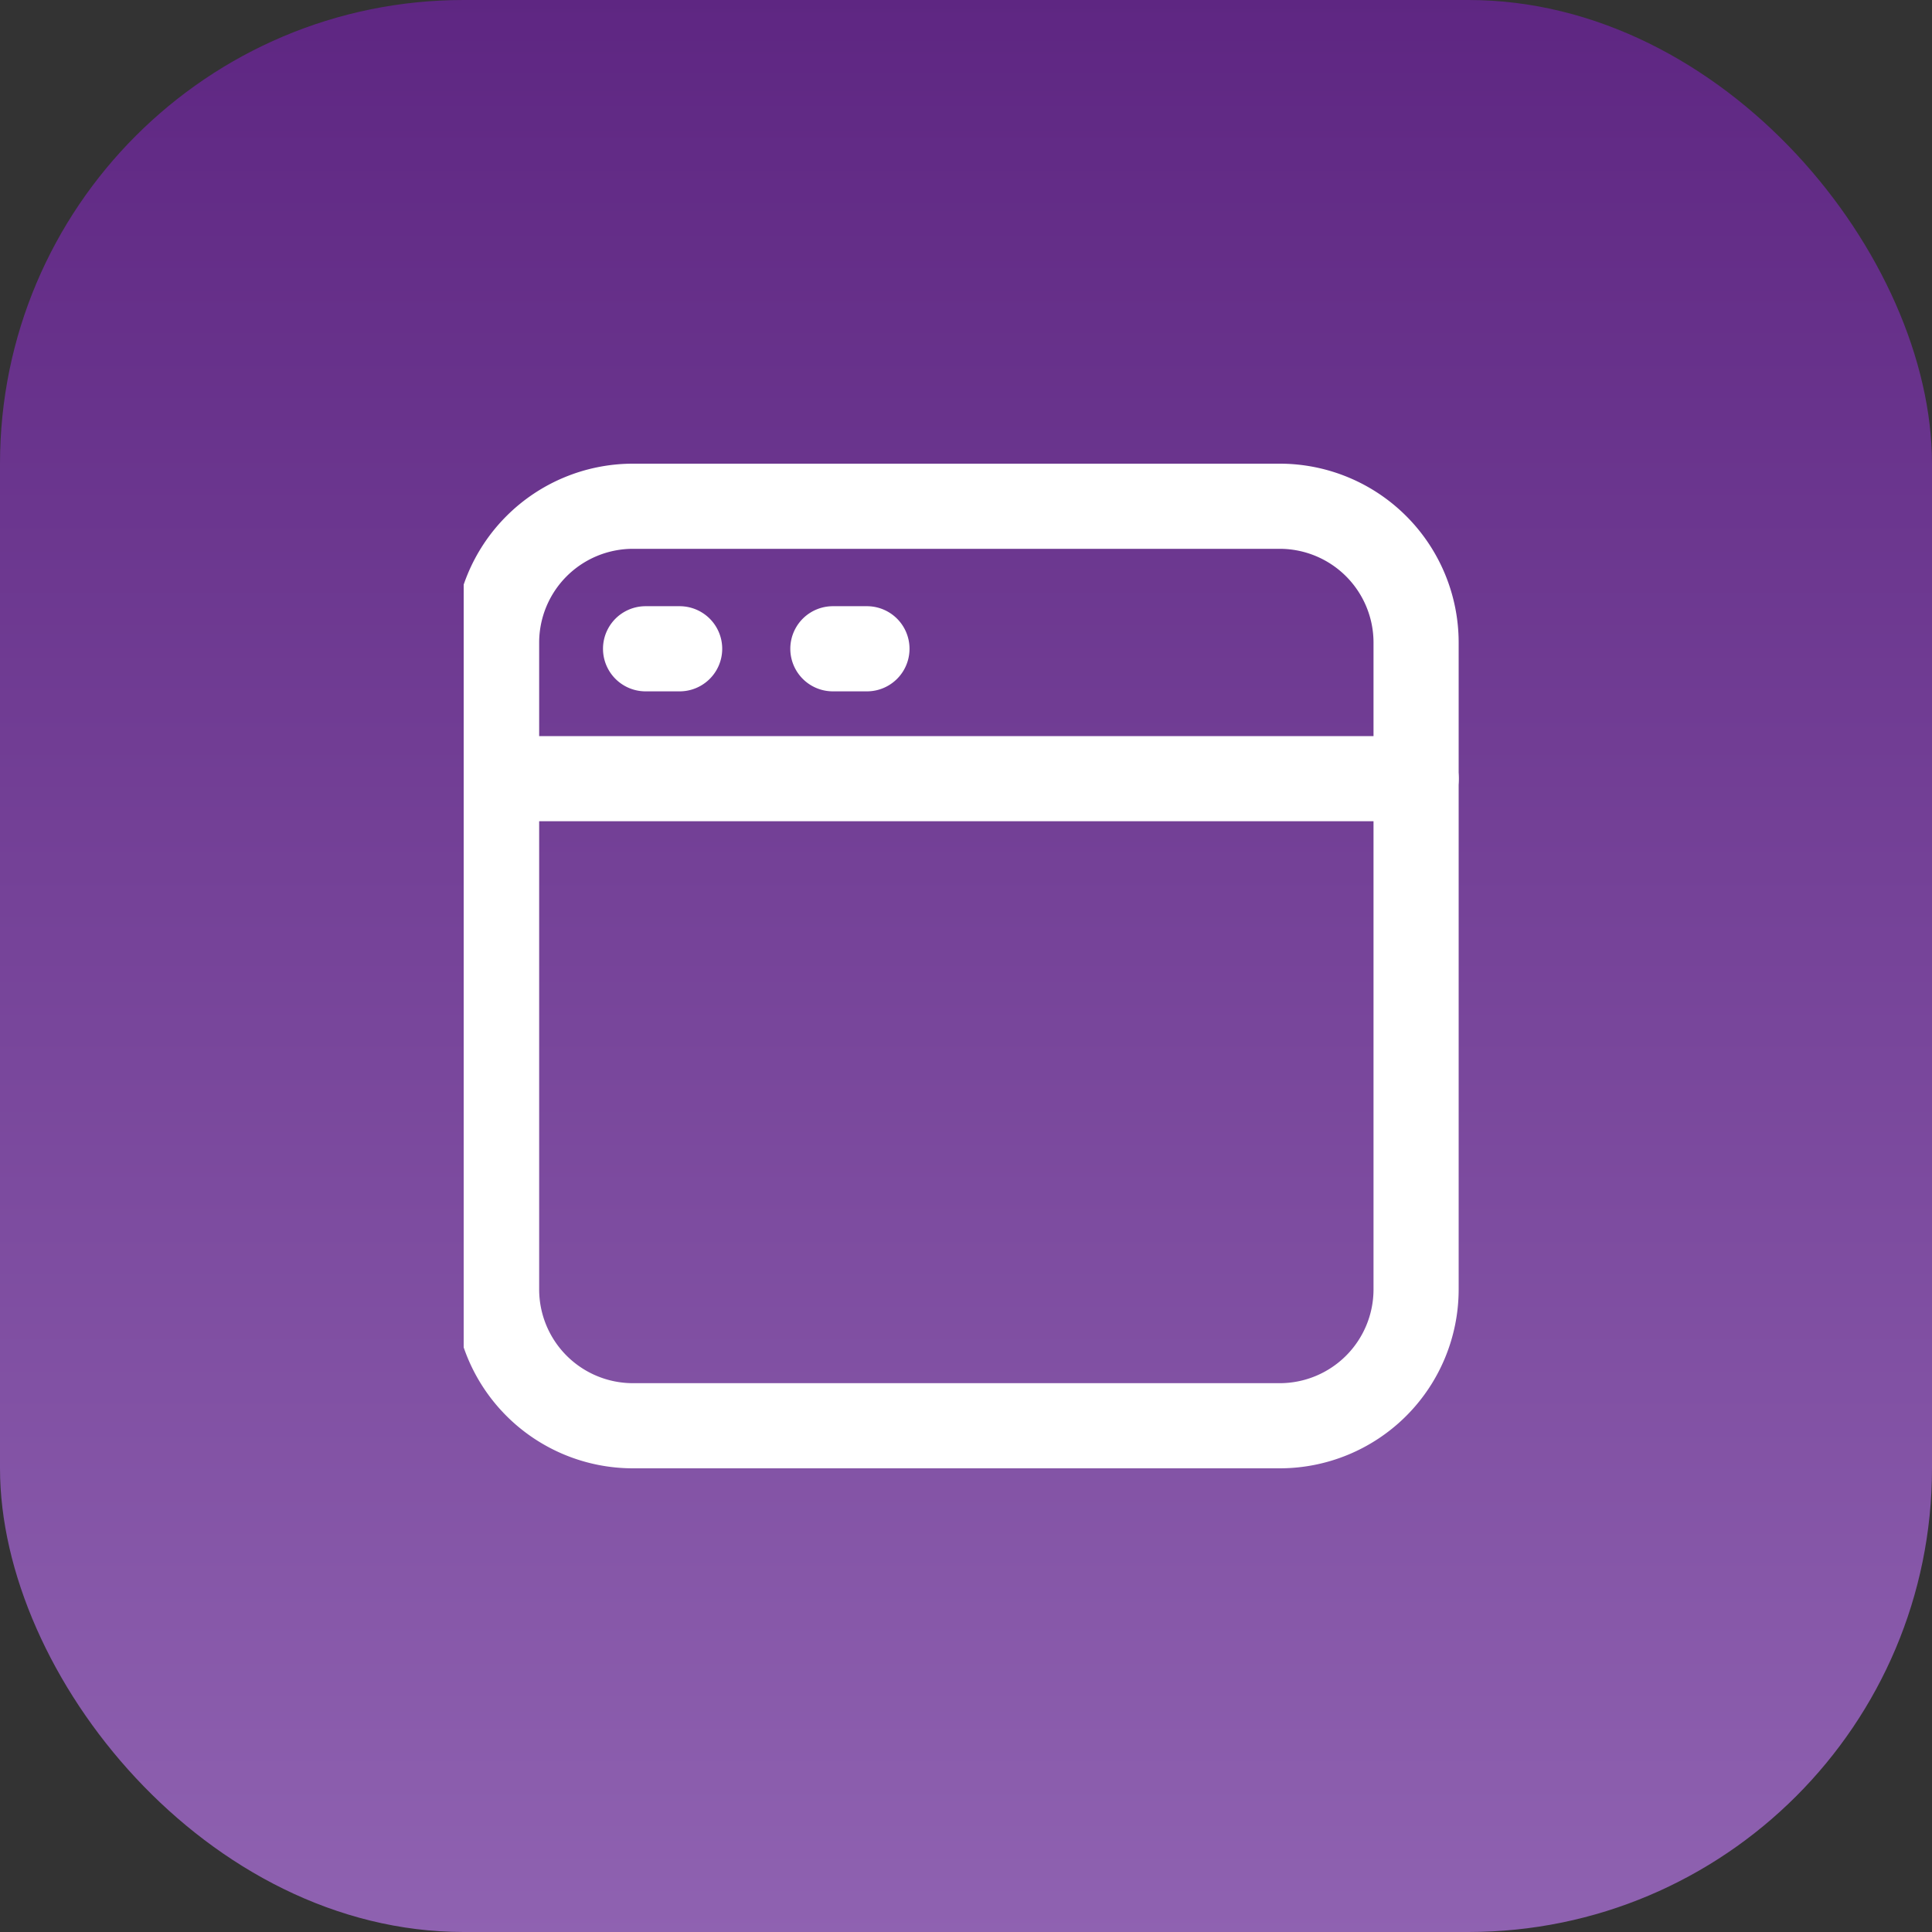 <svg id="Component_63_4" data-name="Component 63 – 4" xmlns="http://www.w3.org/2000/svg" xmlns:xlink="http://www.w3.org/1999/xlink" width="100" height="100" viewBox="0 0 100 100">
  <rect x="0" y="0" width="100" height="100" fill="#333333" stroke="none"/>
  <defs>
    <linearGradient id="linear-gradient" x1="0.5" x2="0.5" y2="1" gradientUnits="objectBoundingBox">
      <stop offset="0" stop-color="#5e2682"/>
      <stop offset="1" stop-color="#8f62b1"/>
    </linearGradient>
    <clipPath id="clip-path">
      <rect id="Rectangle_10648" data-name="Rectangle 10648" width="52" height="52" fill="#fff"/>
    </clipPath>
  </defs>
  <rect id="Rectangle_10599" data-name="Rectangle 10599" width="100" height="100" rx="24" fill="url(#linear-gradient)"/>
  <g id="Mask_Group_1336" data-name="Mask Group 1336" transform="translate(24 24)" clip-path="url(#clip-path)">
    <g id="web" transform="translate(-0.5)">
      <g id="Layer_2" data-name="Layer 2">
        <g id="Layer_1" data-name="Layer 1">
          <g id="web-2" data-name="web">
            <path id="Path_57367" data-name="Path 57367" d="M42.746,52H9.254A9.263,9.263,0,0,1,0,42.746V9.254A9.263,9.263,0,0,1,9.254,0H42.746A9.263,9.263,0,0,1,52,9.254V42.746A9.263,9.263,0,0,1,42.746,52ZM9.254,4.407A4.856,4.856,0,0,0,4.407,9.254V42.746a4.856,4.856,0,0,0,4.847,4.847H42.746a4.856,4.856,0,0,0,4.847-4.847V9.254a4.856,4.856,0,0,0-4.847-4.847Z" fill="#fff"/>
            <path id="Path_57368" data-name="Path 57368" d="M49.8,18.508H2.2a2.2,2.2,0,1,1,0-4.407H49.8a2.2,2.2,0,0,1,0,4.407Z" fill="#fff"/>
            <path id="Path_57369" data-name="Path 57369" d="M21.373,11.784H19.61a2.2,2.2,0,0,1,0-4.407h1.763a2.2,2.2,0,1,1,0,4.407Z" fill="#fff"/>
            <path id="Path_57370" data-name="Path 57370" d="M11.678,11.784H9.915a2.2,2.2,0,1,1,0-4.407h1.763a2.2,2.2,0,1,1,0,4.407Z" fill="#fff"/>
          </g>
        </g>
      </g>
    </g>
  </g>
</svg>
